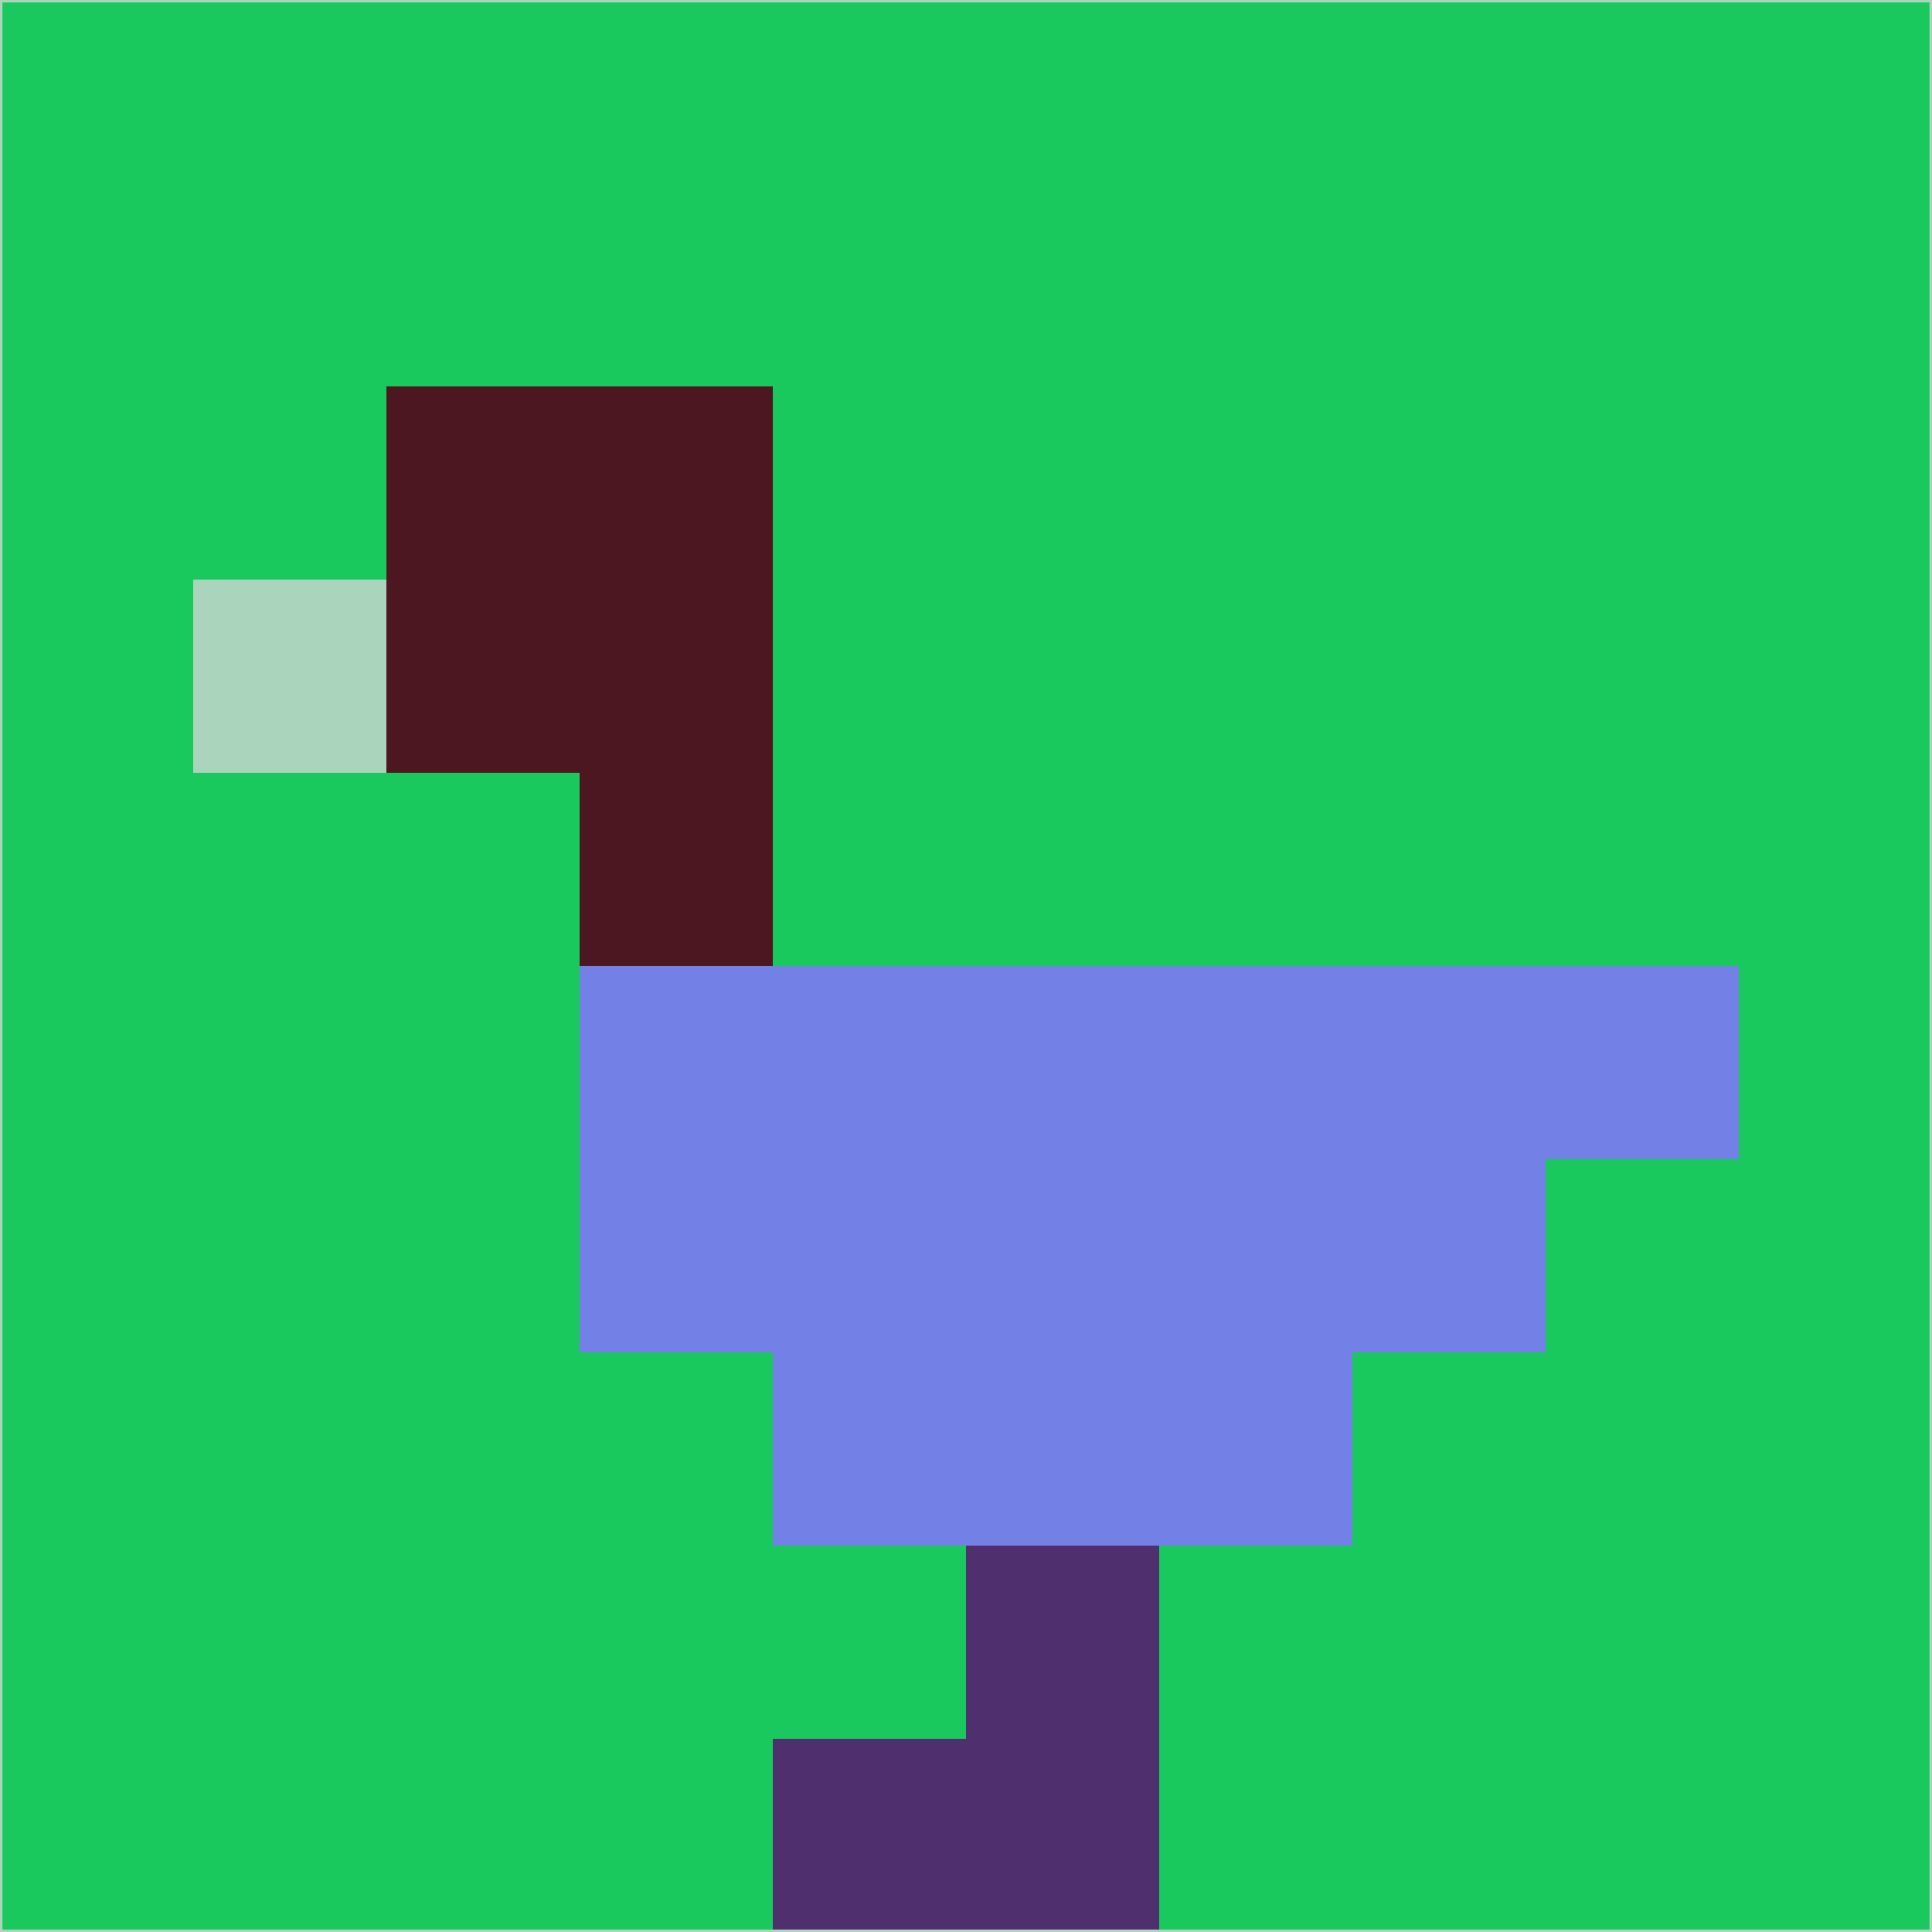 <svg xmlns="http://www.w3.org/2000/svg" version="1.1" width="785" height="785">
  <title>'goose-pfp-694263' by Dmitri Cherniak (Cyberpunk Edition)</title>
  <desc>
    seed=736093
    backgroundColor=#19c95e
    padding=20
    innerPadding=0
    timeout=500
    dimension=1
    border=false
    Save=function(){return n.handleSave()}
    frame=12

    Rendered at 2024-09-15T22:37:00.500Z
    Generated in 1ms
    Modified for Cyberpunk theme with new color scheme
  </desc>
  <defs/>
  <rect width="100%" height="100%" fill="#19c95e"/>
  <g>
    <g id="0-0">
      <rect x="0" y="0" height="785" width="785" fill="#19c95e"/>
      <g>
        <!-- Neon blue -->
        <rect id="0-0-2-2-2-2" x="157" y="157" width="157" height="157" fill="#4c1721"/>
        <rect id="0-0-3-2-1-4" x="235.5" y="157" width="78.5" height="314" fill="#4c1721"/>
        <!-- Electric purple -->
        <rect id="0-0-4-5-5-1" x="314" y="392.5" width="392.5" height="78.5" fill="#7380e5"/>
        <rect id="0-0-3-5-5-2" x="235.5" y="392.5" width="392.5" height="157" fill="#7380e5"/>
        <rect id="0-0-4-5-3-3" x="314" y="392.5" width="235.5" height="235.5" fill="#7380e5"/>
        <!-- Neon pink -->
        <rect id="0-0-1-3-1-1" x="78.5" y="235.5" width="78.5" height="78.5" fill="#abd4bc"/>
        <!-- Cyber yellow -->
        <rect id="0-0-5-8-1-2" x="392.5" y="628" width="78.5" height="157" fill="#4f2f6e"/>
        <rect id="0-0-4-9-2-1" x="314" y="706.5" width="157" height="78.5" fill="#4f2f6e"/>
      </g>
      <rect x="0" y="0" stroke="#abd4bc" stroke-width="2" height="785" width="785" fill="none"/>
    </g>
  </g>
  <script xmlns=""/>
</svg>